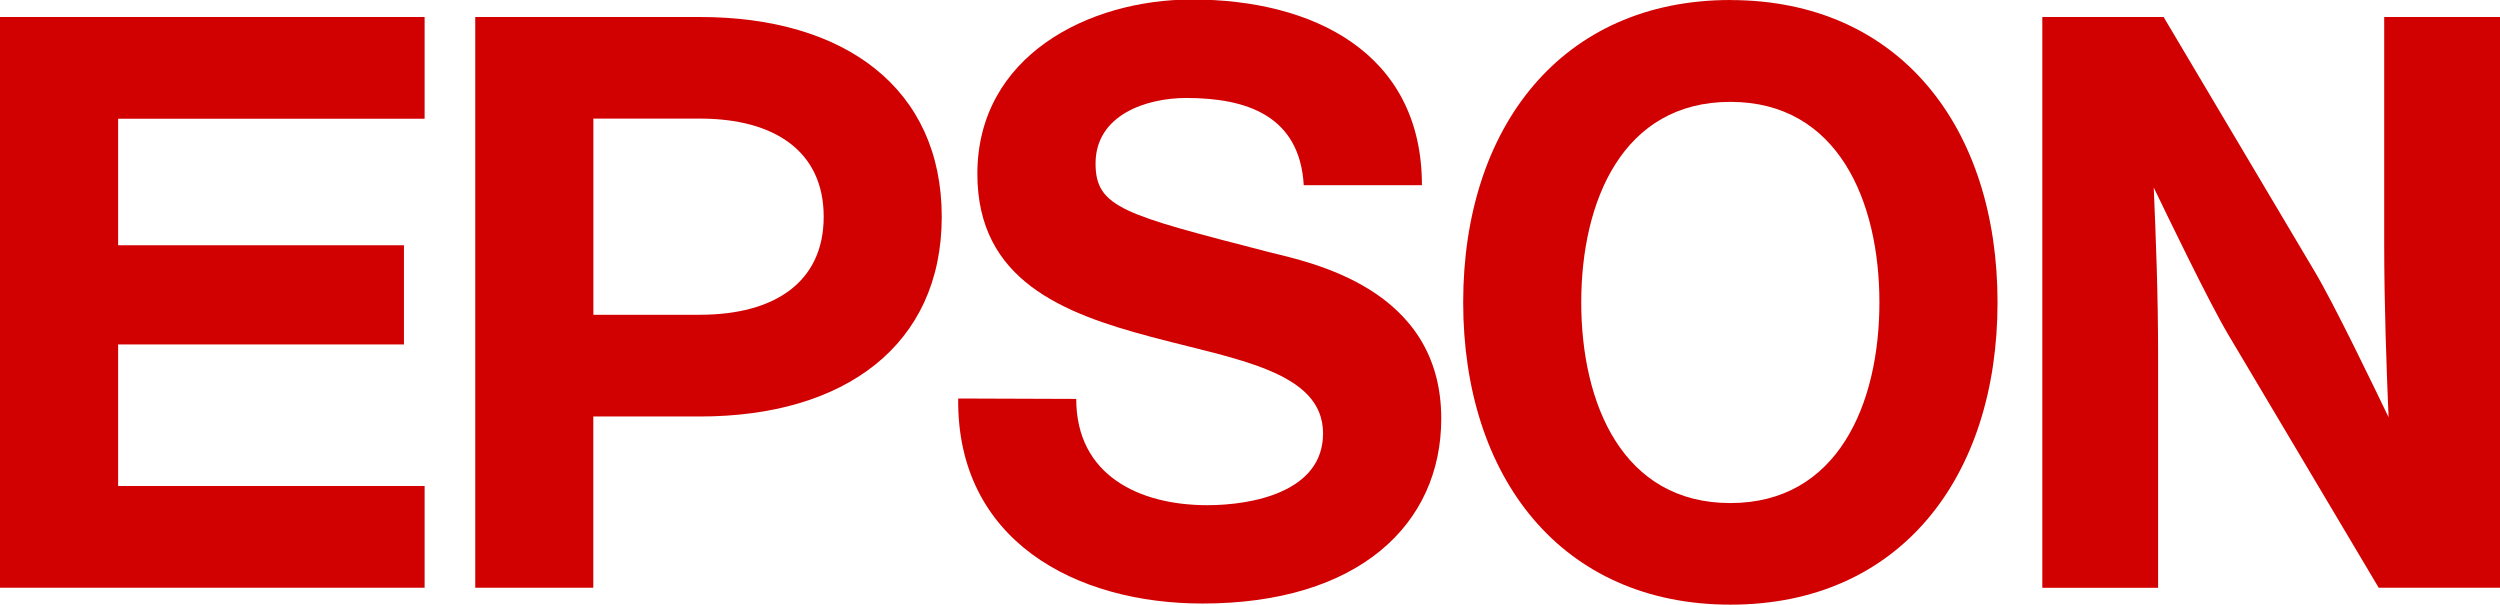 <svg width="215" height="52" viewBox="0 0 215 52" fill="none" xmlns="http://www.w3.org/2000/svg">
<g clip-path="url(#clip0_20_55)">
<path d="M148.826 0C134.27 0 125.834 10.967 125.834 25.997C125.834 41.027 134.252 52 148.826 52C163.4 52 171.788 41.033 171.788 26.003C171.788 10.973 163.376 0.006 148.808 0.006M148.808 43.263C139.553 43.263 135.987 34.734 135.987 26.009C135.987 17.285 139.553 8.761 148.808 8.761C158.063 8.761 161.629 17.291 161.629 26.009C161.629 34.728 158.057 43.263 148.808 43.263Z" fill="#D20101"/>
<path d="M0 1.462H36.517V10.211H10.159V21.092H34.74V29.622H10.159V41.795H36.517V50.544H0V1.462Z" fill="#D20101"/>
<path d="M40.871 50.544H51.024V35.818H60.194C72.639 35.818 80.99 29.677 80.99 18.643C80.99 7.61 72.669 1.462 60.194 1.462H40.871V50.544ZM60.194 27.075H51.03V10.199H60.194C66.586 10.199 70.838 12.995 70.838 18.637C70.838 24.279 66.592 27.069 60.194 27.069" fill="#D20101"/>
<path d="M186.07 1.462H175.639V50.55H185.597V30.664C185.597 25.223 185.403 20.398 185.221 16.127C186.398 18.564 189.964 25.966 191.608 28.739L204.568 50.544H215V1.462H205.041V20.849C205.041 26.283 205.241 31.62 205.417 35.879C204.241 33.442 200.687 26.04 199.019 23.274L186.07 1.462Z" fill="#D20101"/>
<path d="M92.556 34.307C92.556 40.906 98.015 43.446 103.831 43.446C107.621 43.446 113.783 42.343 113.783 37.274C113.783 31.925 106.257 30.914 98.997 28.97C91.386 26.947 84.053 24.096 84.053 14.957C84.053 4.819 93.599 -0.043 102.521 -0.043C112.831 -0.043 122.286 4.472 122.286 15.926H112.122C111.776 9.955 107.215 8.426 102.03 8.426C98.573 8.426 94.218 9.882 94.218 14.062C94.218 17.876 96.705 18.467 109.071 21.665C112.667 22.567 123.948 24.754 123.948 36.001C123.948 45.103 116.828 51.903 103.412 51.903C92.496 51.903 82.27 46.492 82.404 34.271L92.556 34.307Z" fill="#D20101"/>
</g>
<defs>
<clipPath id="clip0_20_55">
<rect width="215" height="52" fill="white"/>
</clipPath>
</defs>
</svg>
